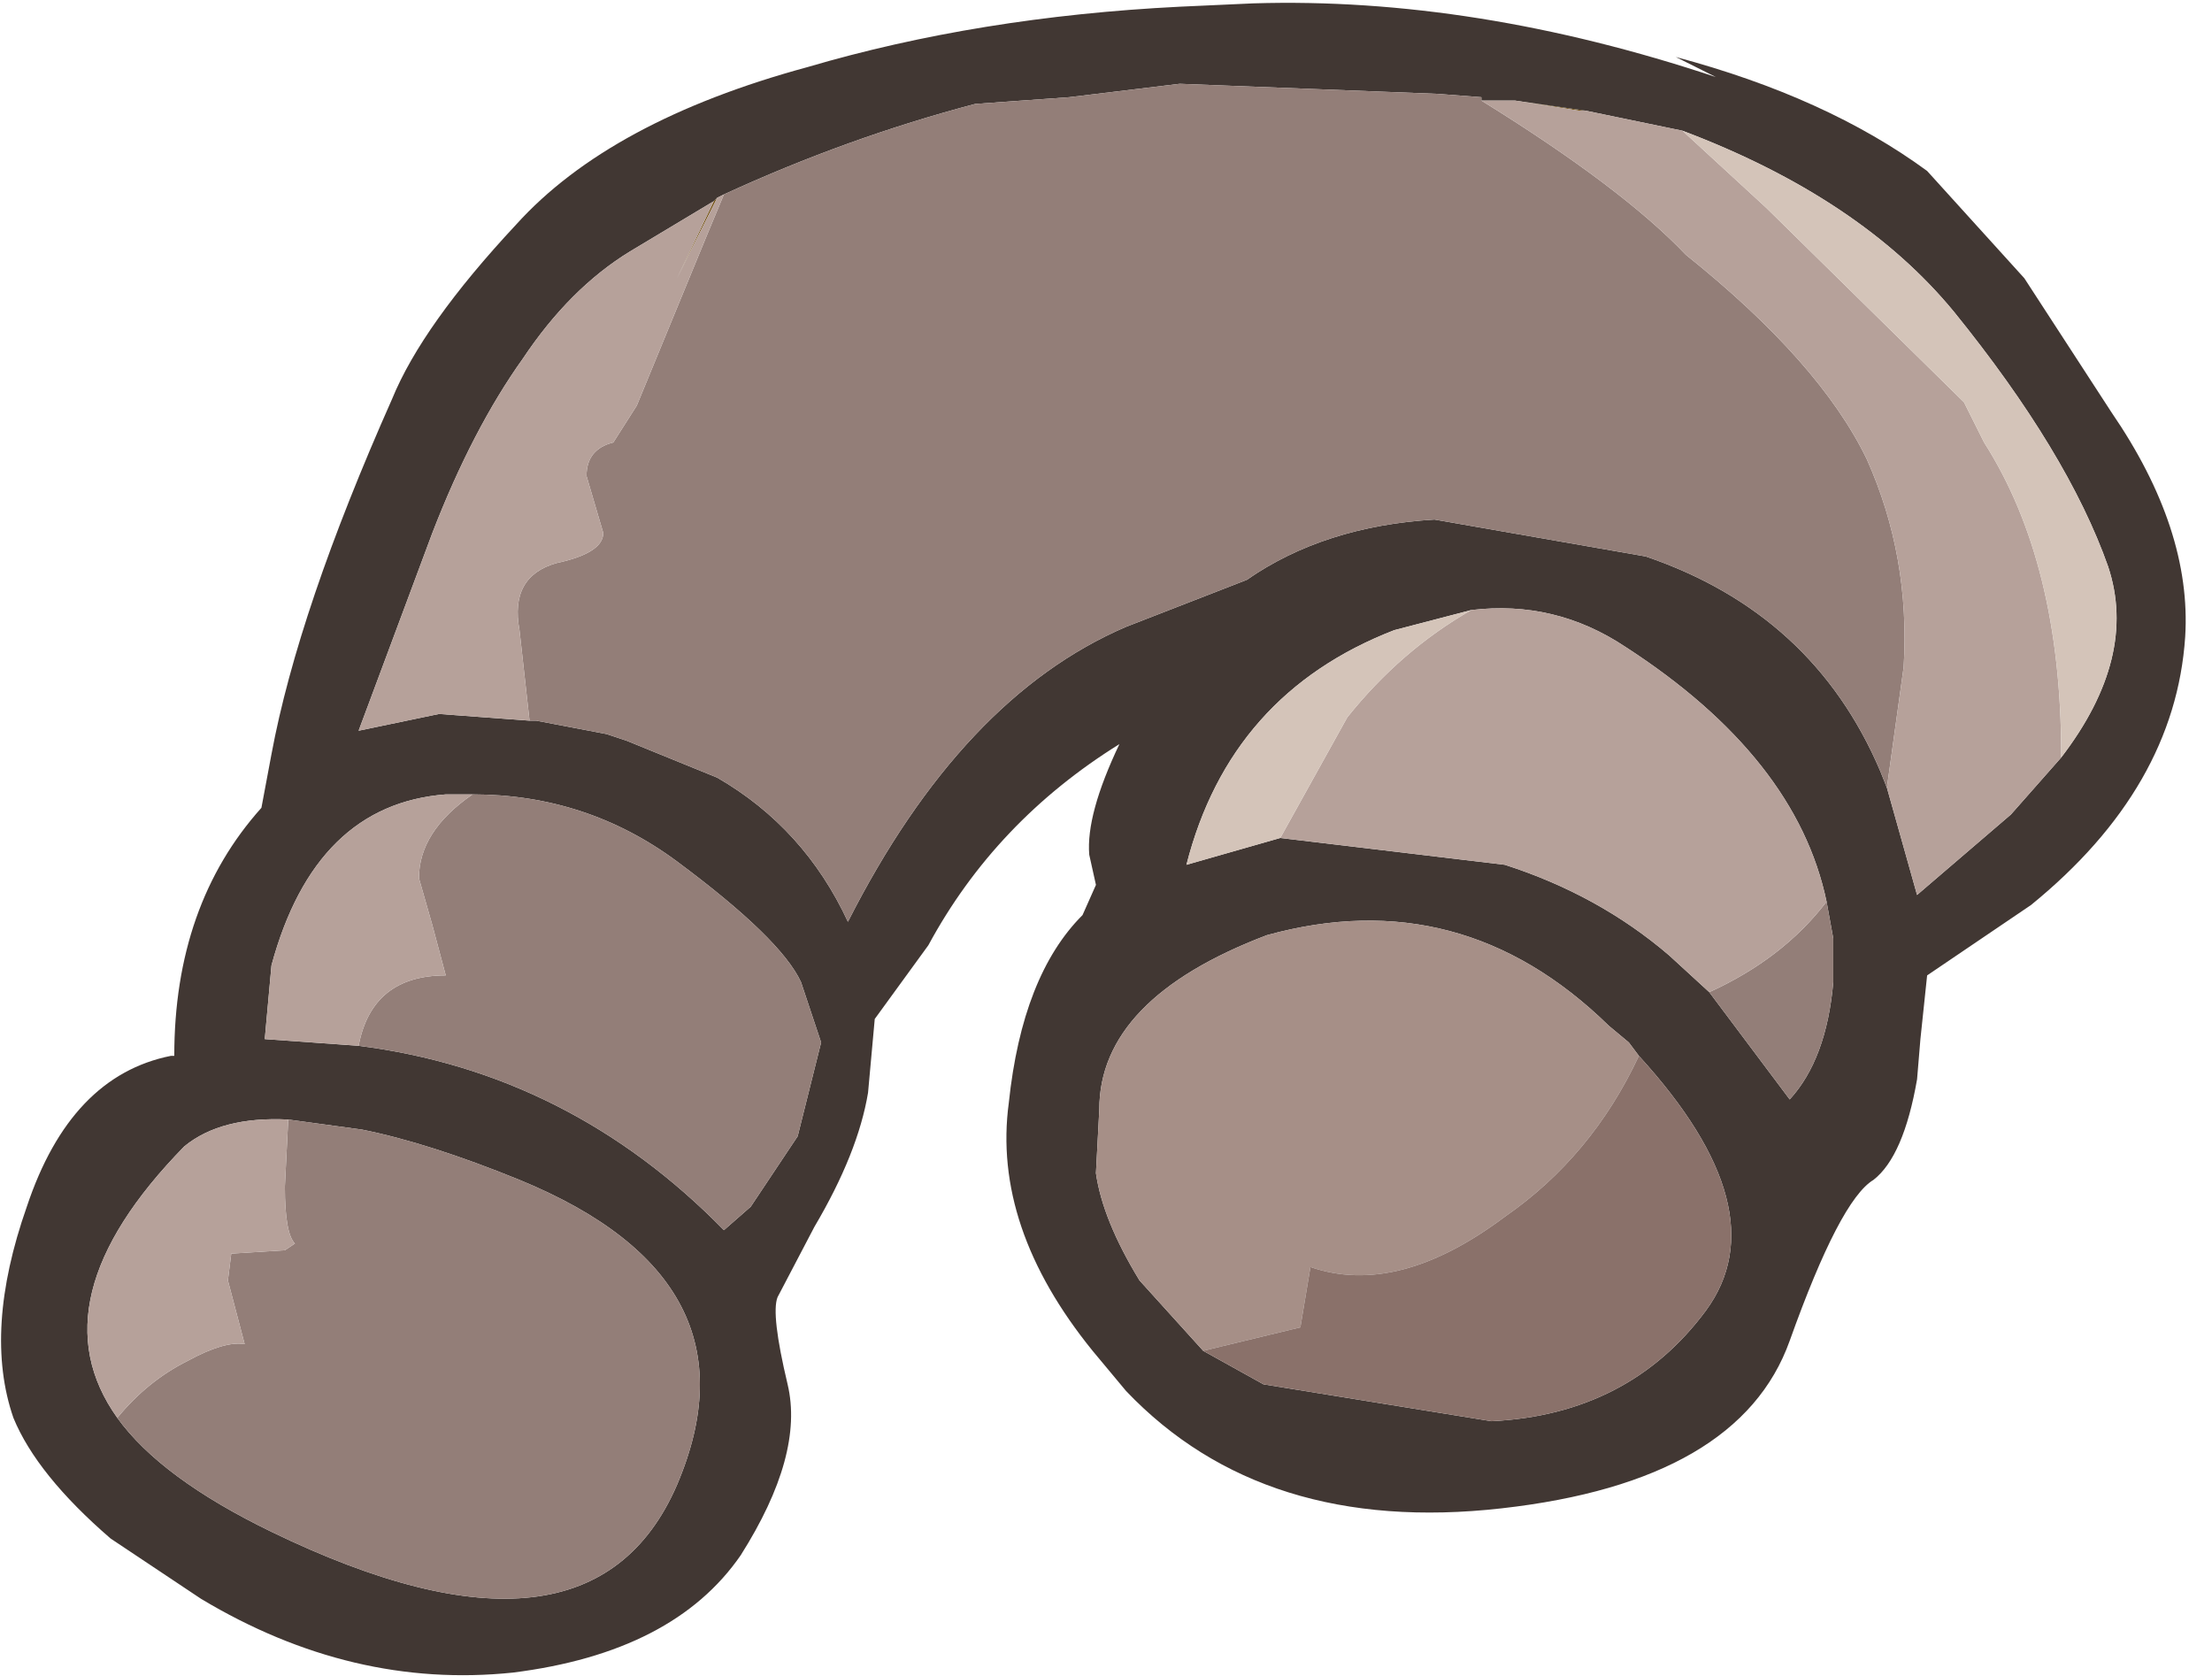 <?xml version="1.0" encoding="utf-8"?>
<svg version="1.1" id="Layer_1"
xmlns="http://www.w3.org/2000/svg"
xmlns:xlink="http://www.w3.org/1999/xlink"
xmlns:author="http://www.sothink.com"
width="33px" height="25px"
xml:space="preserve">
<g id="1712" transform="matrix(1, 0, 0, 1, 0, -1.35)">
<path style="fill:#745416;fill-opacity:1" d="M22.6,2.85L23.65 3L23.55 3L22.6 2.85M10.1,5.5L10.65 4.35L10.7 4.3L10.1 5.5" />
<path style="fill:#413733;fill-opacity:1" d="M32.6,10.85Q32.45 13.1 30.3 14.85L28.75 15.9L28.65 16.85L28.6 17.45Q28.4 18.6 27.95 18.95Q27.45 19.25 26.7 21.35Q25.95 23.45 22.4 23.85Q18.85 24.25 16.8 22.1L16.3 21.5Q14.8 19.65 15.05 17.8Q15.25 15.9 16.15 15L16.35 14.55L16.25 14.1Q16.2 13.5 16.7 12.45Q14.85 13.6 13.85 15.45L13.05 16.55L12.95 17.65Q12.8 18.55 12.15 19.65L11.6 20.7Q11.5 20.95 11.75 22Q12 23.05 11.05 24.55Q10.05 26 7.65 26.3Q5.25 26.55 3 25.2L1.65 24.3Q0.55 23.35 0.2 22.5Q-0.25 21.2 0.4 19.35Q1.05 17.4 2.55 17.1L2.6 17.1Q2.6 14.85 3.9 13.4L4.05 12.6Q4.45 10.45 5.85 7.3Q6.3 6.2 7.7 4.7Q9.1 3.15 12.05 2.35Q14.6 1.6 17.6 1.45L18.7 1.4Q22 1.3 25.6 2.5L25 2.2Q27.25 2.8 28.75 3.9L30.2 5.5L31.5 7.5Q32.7 9.25 32.6 10.85M22.1,2.8L21.45 2.75L17.6 2.6L15.95 2.8L14.55 2.9Q12.65 3.4 10.8 4.25L10.7 4.3L10.65 4.35L9.4 5.1Q8.5 5.65 7.8 6.7Q7.05 7.75 6.45 9.3L5.35 12.25L6.55 12L7.9 12.1L8 12.1L9.05 12.3L9.35 12.4L10.7 12.95Q12 13.7 12.65 15.1Q14.35 11.75 16.8 10.7L18.6 10Q19.75 9.2 21.4 9.1L24.55 9.65Q27.05 10.5 28.05 12.85L28.15 13.1L28.6 14.7L30 13.5L30.75 12.65Q31.9 11.15 31.45 9.8Q30.85 8.1 29.15 6Q27.75 4.3 25.1 3.3L23.65 3L22.6 2.85L22.1 2.85L22.1 2.8M20.8,10.75Q18.35 11.7 17.7 14.25L19.1 13.85L22.45 14.25Q23.85 14.7 24.9 15.6L25.5 16.15L26.7 17.75Q27.25 17.15 27.35 16L27.35 15.35L27.25 14.8Q26.8 12.65 24.25 11Q23.2 10.3 21.95 10.45L20.8 10.75M18.85,22L22.25 22.55Q24.3 22.45 25.45 20.9Q26.55 19.4 24.45 17.1L24.3 16.9L24 16.65Q21.8 14.5 18.9 15.3Q16.4 16.25 16.4 17.9L16.35 18.85Q16.45 19.55 17 20.45L17.95 21.5L18.85 22M5.35,16.95Q8.5 17.35 10.8 19.7L11.2 19.35L11.9 18.3L12.25 16.9L11.95 16Q11.65 15.35 10.1 14.2Q8.75 13.2 7.05 13.2L6.65 13.2Q4.7 13.35 4.05 15.75L3.95 16.85L5.35 16.95M4.05,24.2Q8.8 26.5 10.1 23.5Q11.4 20.45 7.75 18.95Q6.4 18.4 5.4 18.2L4.3 18.05Q3.3 18 2.75 18.45Q0.5 20.75 1.75 22.5Q2.4 23.4 4.05 24.2" />
<path style="fill:#937E78;fill-opacity:1" d="M7.75,10.75Q7.6 9.95 8.3 9.75Q9 9.6 9 9.3L8.75 8.45Q8.75 8.05 9.15 7.95L9.5 7.4L10.55 4.85L10.8 4.25Q12.65 3.4 14.55 2.9L15.95 2.8L17.6 2.6L21.45 2.75L22.1 2.8L22.1 2.85Q24.2 4.15 25.15 5.15Q27.15 6.75 27.85 8.2Q28.5 9.65 28.4 11.3L28.15 13.1L28.05 12.85Q27.05 10.5 24.55 9.65L21.4 9.1Q19.75 9.2 18.6 10L16.8 10.7Q14.35 11.75 12.65 15.1Q12 13.7 10.7 12.95L9.35 12.4L9.05 12.3L8 12.1L7.9 12.1L7.75 10.75M27.25,14.8L27.35 15.35L27.35 16Q27.25 17.15 26.7 17.75L25.5 16.15Q26.6 15.65 27.25 14.8M10.1,14.2Q11.65 15.35 11.95 16L12.25 16.9L11.9 18.3L11.2 19.35L10.8 19.7Q8.5 17.35 5.35 16.95Q5.55 15.9 6.65 15.9L6.45 15.15L6.25 14.45Q6.25 13.75 7.05 13.2Q8.75 13.2 10.1 14.2M1.75,22.5Q2.2 21.95 2.8 21.65Q3.35 21.35 3.65 21.4L3.4 20.45L3.45 20.05L4.25 20L4.4 19.9Q4.25 19.75 4.25 19.05L4.3 18.05L5.4 18.2Q6.4 18.4 7.75 18.95Q11.4 20.45 10.1 23.5Q8.8 26.5 4.05 24.2Q2.4 23.4 1.75 22.5" />
<path style="fill:#B6A19A;fill-opacity:1" d="M30.75,12.65L30 13.5L28.6 14.7L28.15 13.1L28.4 11.3Q28.5 9.65 27.85 8.2Q27.15 6.75 25.15 5.15Q24.2 4.15 22.1 2.85L22.6 2.85L23.55 3L23.65 3L25.1 3.3L26.35 4.45L29.3 7.35L29.6 7.95Q30.75 9.75 30.75 12.6L30.75 12.65M10.7,4.3L10.8 4.25L10.55 4.85L9.5 7.4L9.15 7.95Q8.75 8.05 8.75 8.45L9 9.3Q9 9.6 8.3 9.75Q7.6 9.95 7.75 10.75L7.9 12.1L6.55 12L5.35 12.25L6.45 9.3Q7.05 7.75 7.8 6.7Q8.5 5.65 9.4 5.1L10.65 4.35L10.1 5.5L10.7 4.3M25.5,16.15L24.9 15.6Q23.85 14.7 22.45 14.25L19.1 13.85L20.1 12.05Q20.9 11.05 21.95 10.45Q23.2 10.3 24.25 11Q26.8 12.65 27.25 14.8Q26.6 15.65 25.5 16.15M3.95,16.85L4.05 15.75Q4.7 13.35 6.65 13.2L7.05 13.2Q6.25 13.75 6.25 14.45L6.45 15.15L6.65 15.9Q5.55 15.9 5.35 16.95L3.95 16.85M4.25,19.05Q4.25 19.75 4.4 19.9L4.25 20L3.45 20.05L3.4 20.45L3.65 21.4Q3.35 21.35 2.8 21.65Q2.2 21.95 1.75 22.5Q0.5 20.75 2.75 18.45Q3.3 18 4.3 18.05L4.25 19.05" />
<path style="fill:#D4C4B9;fill-opacity:1" d="M30.75,12.6Q30.75 9.75 29.6 7.95L29.3 7.35L26.35 4.45L25.1 3.3Q27.75 4.3 29.15 6Q30.85 8.1 31.45 9.8Q31.9 11.15 30.75 12.65L30.75 12.6M19.1,13.85L17.7 14.25Q18.35 11.7 20.8 10.75L21.95 10.45Q20.9 11.05 20.1 12.05L19.1 13.85" />
<path style="fill:#A68F87;fill-opacity:1" d="M22.45,19.5Q20.85 20.7 19.55 20.25L19.4 21.15L17.95 21.5L17 20.45Q16.45 19.55 16.35 18.85L16.4 17.9Q16.4 16.25 18.9 15.3Q21.8 14.5 24 16.65L24.3 16.9L24.45 17.1Q23.75 18.6 22.45 19.5" />
<path style="fill:#8A716A;fill-opacity:1" d="M17.95,21.5L19.4 21.15L19.55 20.25Q20.85 20.7 22.45 19.5Q23.75 18.6 24.45 17.1Q26.55 19.4 25.45 20.9Q24.3 22.45 22.25 22.55L18.85 22L17.95 21.5" />
</g>
</svg>
